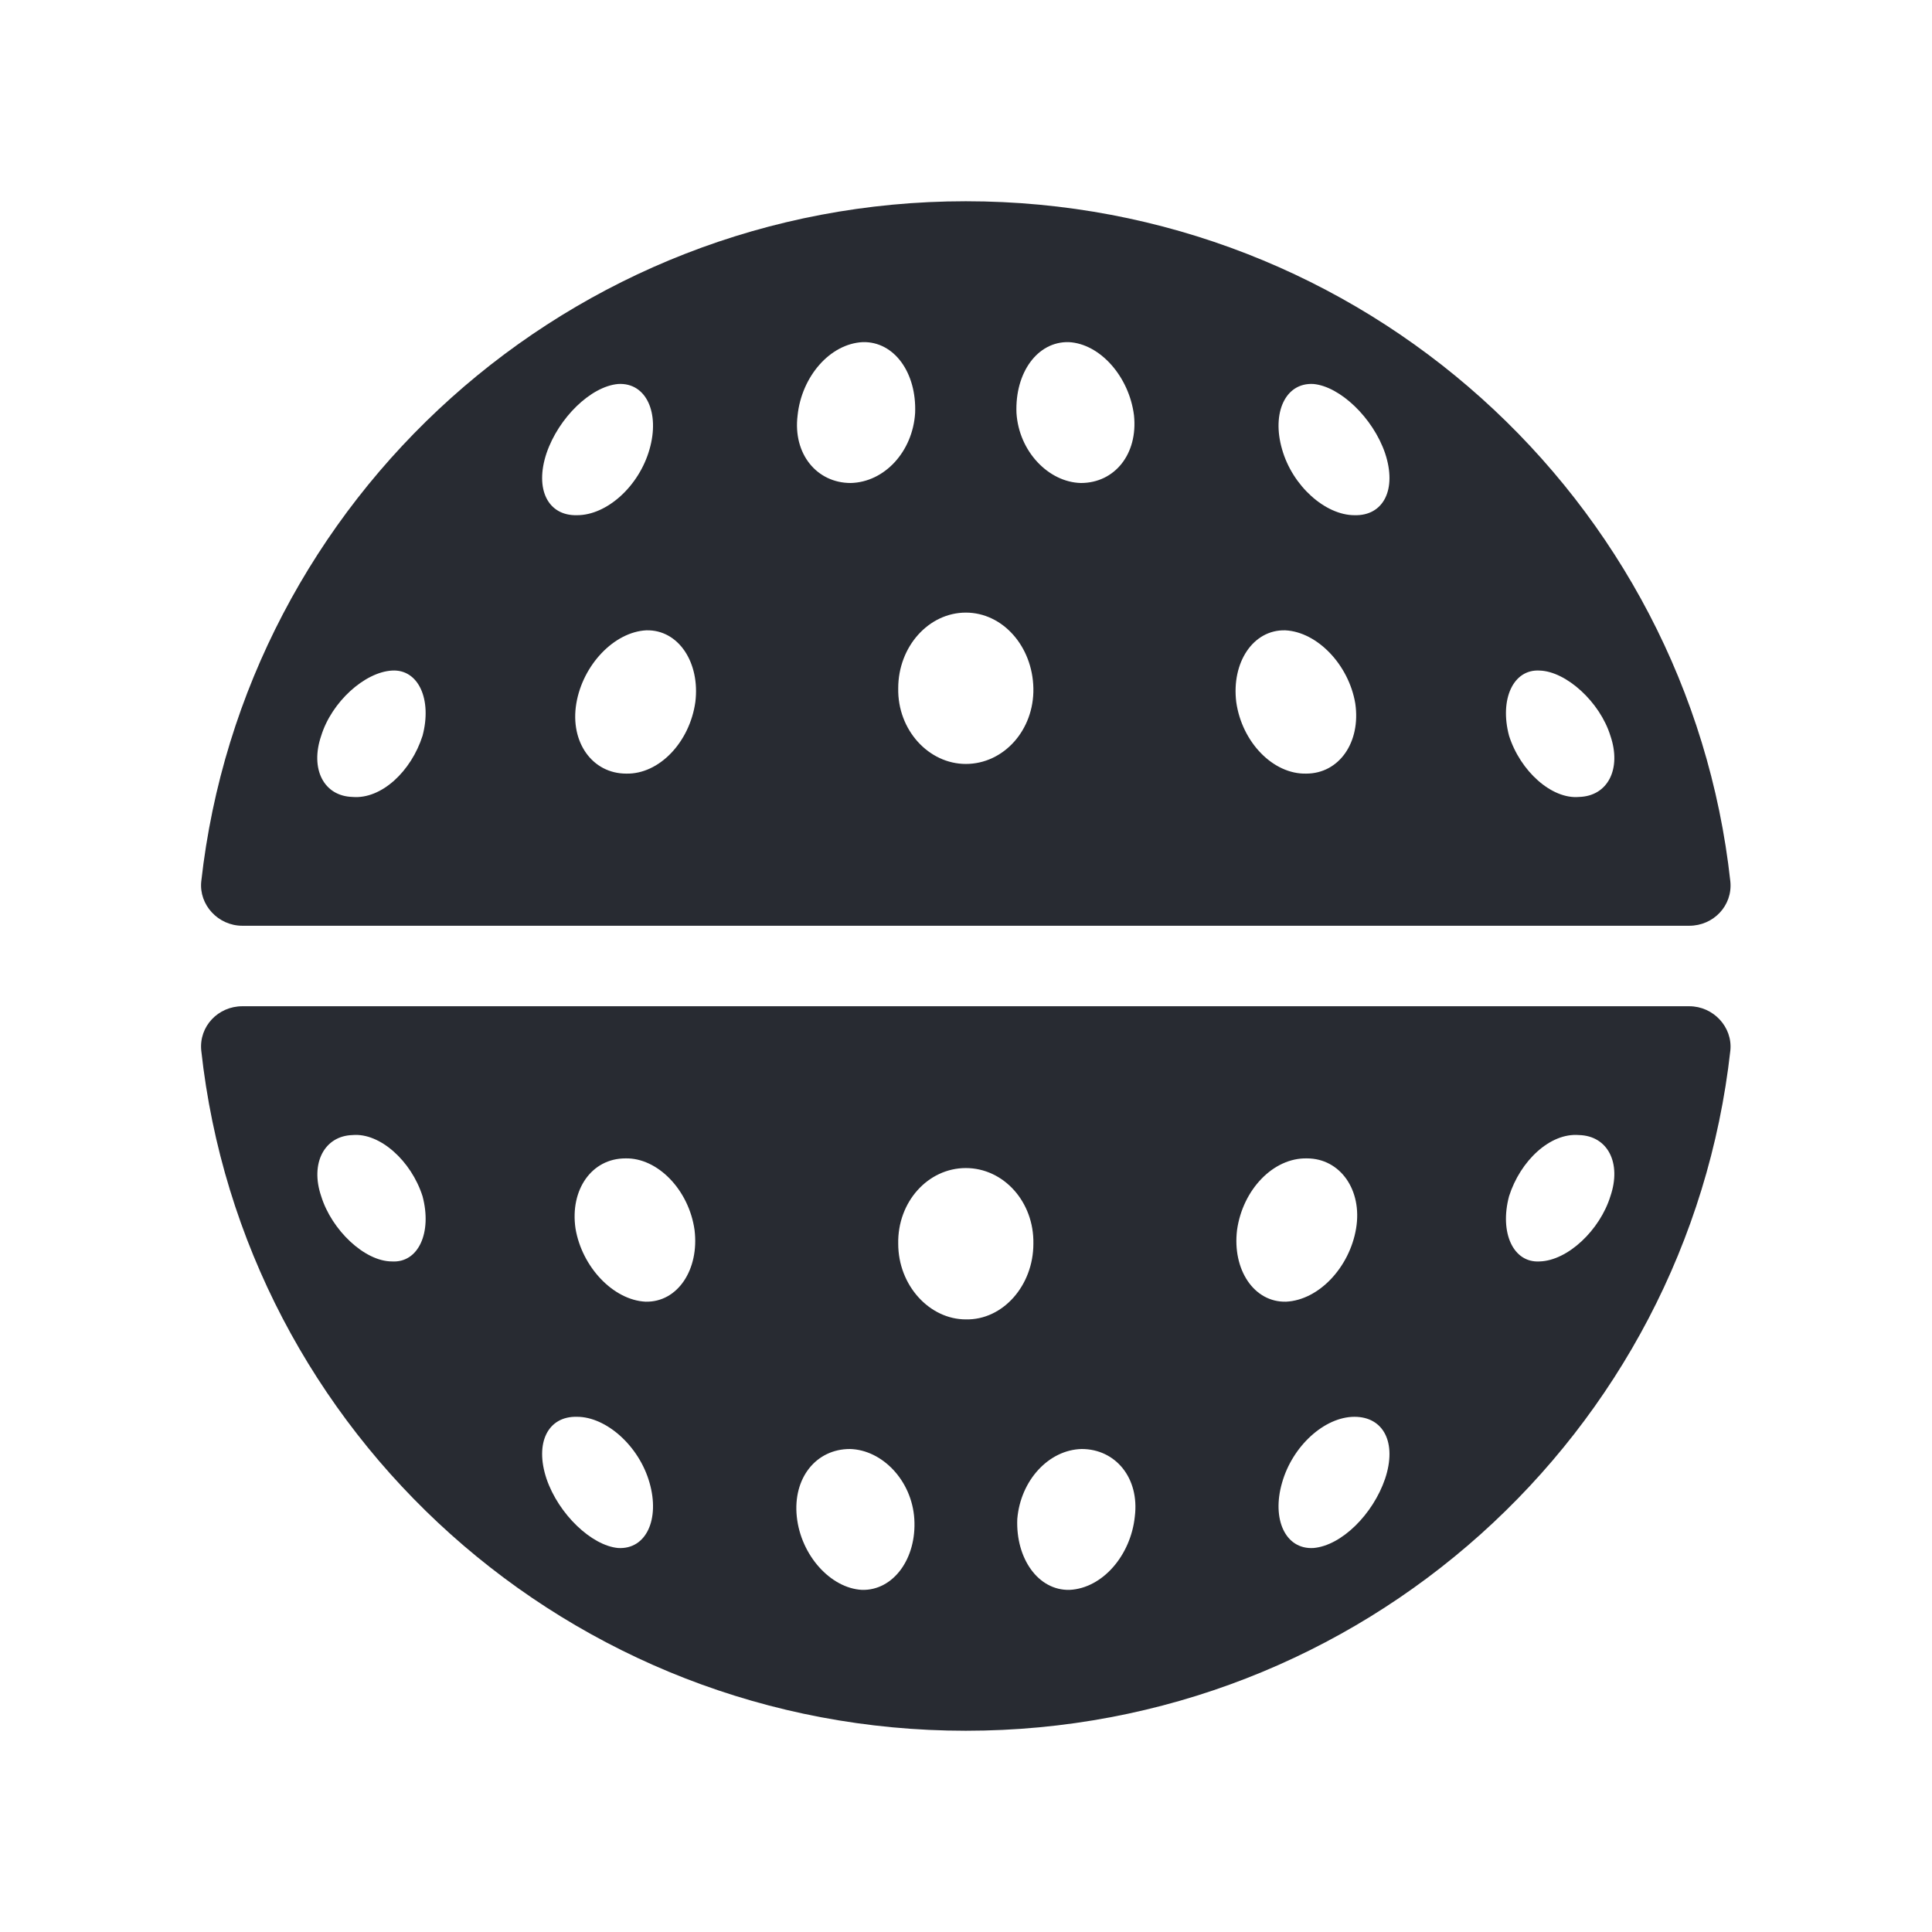 <svg width="24" height="24" viewBox="0 0 24 24" fill="none" xmlns="http://www.w3.org/2000/svg">
<path d="M3.01 12.5C2.71 12.5 2.47 12.75 2.5 13.05C3.02 17.81 7.079 21.5 11.998 21.5C16.916 21.5 20.965 17.81 21.495 13.05C21.525 12.76 21.285 12.5 20.985 12.5H3.01ZM4.869 15.67C4.529 15.67 4.12 15.28 3.99 14.86C3.85 14.45 4.03 14.11 4.38 14.1C4.719 14.07 5.109 14.42 5.249 14.86C5.369 15.31 5.199 15.69 4.869 15.67ZM7.679 19.23C7.349 19.2 6.939 18.81 6.789 18.37C6.639 17.92 6.809 17.59 7.169 17.6C7.529 17.6 7.939 17.96 8.069 18.42C8.198 18.87 8.029 19.25 7.679 19.23ZM8.019 16.17C7.619 16.15 7.229 15.74 7.149 15.26C7.079 14.78 7.349 14.39 7.769 14.39C8.168 14.38 8.558 14.78 8.628 15.28C8.688 15.77 8.418 16.18 8.019 16.17ZM10.708 19.75C10.318 19.73 9.948 19.32 9.898 18.84C9.848 18.36 10.138 18 10.558 18C10.958 18.01 11.328 18.39 11.358 18.87C11.388 19.36 11.098 19.76 10.708 19.75ZM11.998 16.39C11.548 16.39 11.158 15.97 11.158 15.45C11.148 14.93 11.528 14.51 11.998 14.51C12.467 14.51 12.847 14.93 12.837 15.45C12.837 15.97 12.457 16.4 11.998 16.39ZM13.287 19.75C12.897 19.76 12.617 19.36 12.637 18.87C12.677 18.39 13.027 18.01 13.437 18C13.857 18 14.157 18.36 14.097 18.84C14.047 19.32 13.697 19.73 13.287 19.75ZM15.367 15.28C15.437 14.78 15.816 14.38 16.236 14.39C16.646 14.39 16.926 14.78 16.846 15.26C16.766 15.74 16.386 16.15 15.976 16.17C15.576 16.18 15.307 15.77 15.367 15.28ZM17.206 18.37C17.056 18.81 16.666 19.2 16.316 19.23C15.966 19.25 15.796 18.87 15.926 18.42C16.056 17.96 16.456 17.6 16.826 17.6C17.186 17.6 17.356 17.92 17.206 18.37ZM19.126 15.67C18.796 15.69 18.626 15.31 18.746 14.86C18.886 14.42 19.256 14.07 19.615 14.1C19.975 14.11 20.145 14.45 20.005 14.86C19.875 15.28 19.476 15.66 19.126 15.67ZM11.998 2.5C7.079 2.5 3.03 6.2 2.5 10.95C2.47 11.24 2.71 11.5 3.01 11.5H20.985C21.285 11.5 21.525 11.25 21.495 10.95C20.975 6.2 16.926 2.5 11.998 2.5ZM5.249 9.14C5.109 9.58 4.739 9.93 4.38 9.9C4.02 9.89 3.85 9.55 3.99 9.14C4.12 8.72 4.529 8.35 4.869 8.33C5.199 8.31 5.369 8.69 5.249 9.14ZM6.789 5.63C6.939 5.19 7.339 4.8 7.679 4.77C8.029 4.75 8.198 5.13 8.069 5.58C7.939 6.04 7.539 6.4 7.169 6.4C6.809 6.41 6.639 6.08 6.789 5.63ZM7.779 9.61C7.359 9.61 7.079 9.22 7.159 8.74C7.239 8.26 7.629 7.85 8.029 7.83C8.428 7.82 8.698 8.23 8.638 8.72C8.568 9.22 8.188 9.62 7.779 9.61ZM10.568 6C10.148 6 9.848 5.64 9.908 5.16C9.958 4.68 10.308 4.27 10.718 4.25C11.108 4.24 11.388 4.63 11.368 5.13C11.338 5.61 10.988 5.99 10.568 6ZM11.998 9.49C11.538 9.49 11.148 9.07 11.158 8.55C11.158 8.03 11.538 7.61 11.998 7.61C12.457 7.61 12.827 8.03 12.837 8.55C12.847 9.07 12.467 9.49 11.998 9.49ZM13.427 6C13.027 5.99 12.657 5.61 12.627 5.13C12.607 4.63 12.887 4.24 13.277 4.25C13.667 4.27 14.027 4.68 14.087 5.16C14.137 5.64 13.847 6 13.427 6ZM16.226 9.61C15.816 9.62 15.427 9.22 15.357 8.72C15.297 8.23 15.566 7.82 15.966 7.83C16.366 7.85 16.756 8.26 16.836 8.74C16.906 9.22 16.636 9.61 16.226 9.61ZM16.826 6.4C16.466 6.4 16.056 6.04 15.926 5.58C15.796 5.13 15.966 4.75 16.316 4.77C16.646 4.8 17.056 5.19 17.206 5.63C17.356 6.08 17.186 6.41 16.826 6.4ZM19.615 9.9C19.276 9.93 18.886 9.58 18.746 9.14C18.626 8.69 18.796 8.31 19.126 8.33C19.456 8.34 19.875 8.72 20.005 9.14C20.145 9.55 19.975 9.89 19.615 9.9Z" fill="#282B32"/>
</svg>
